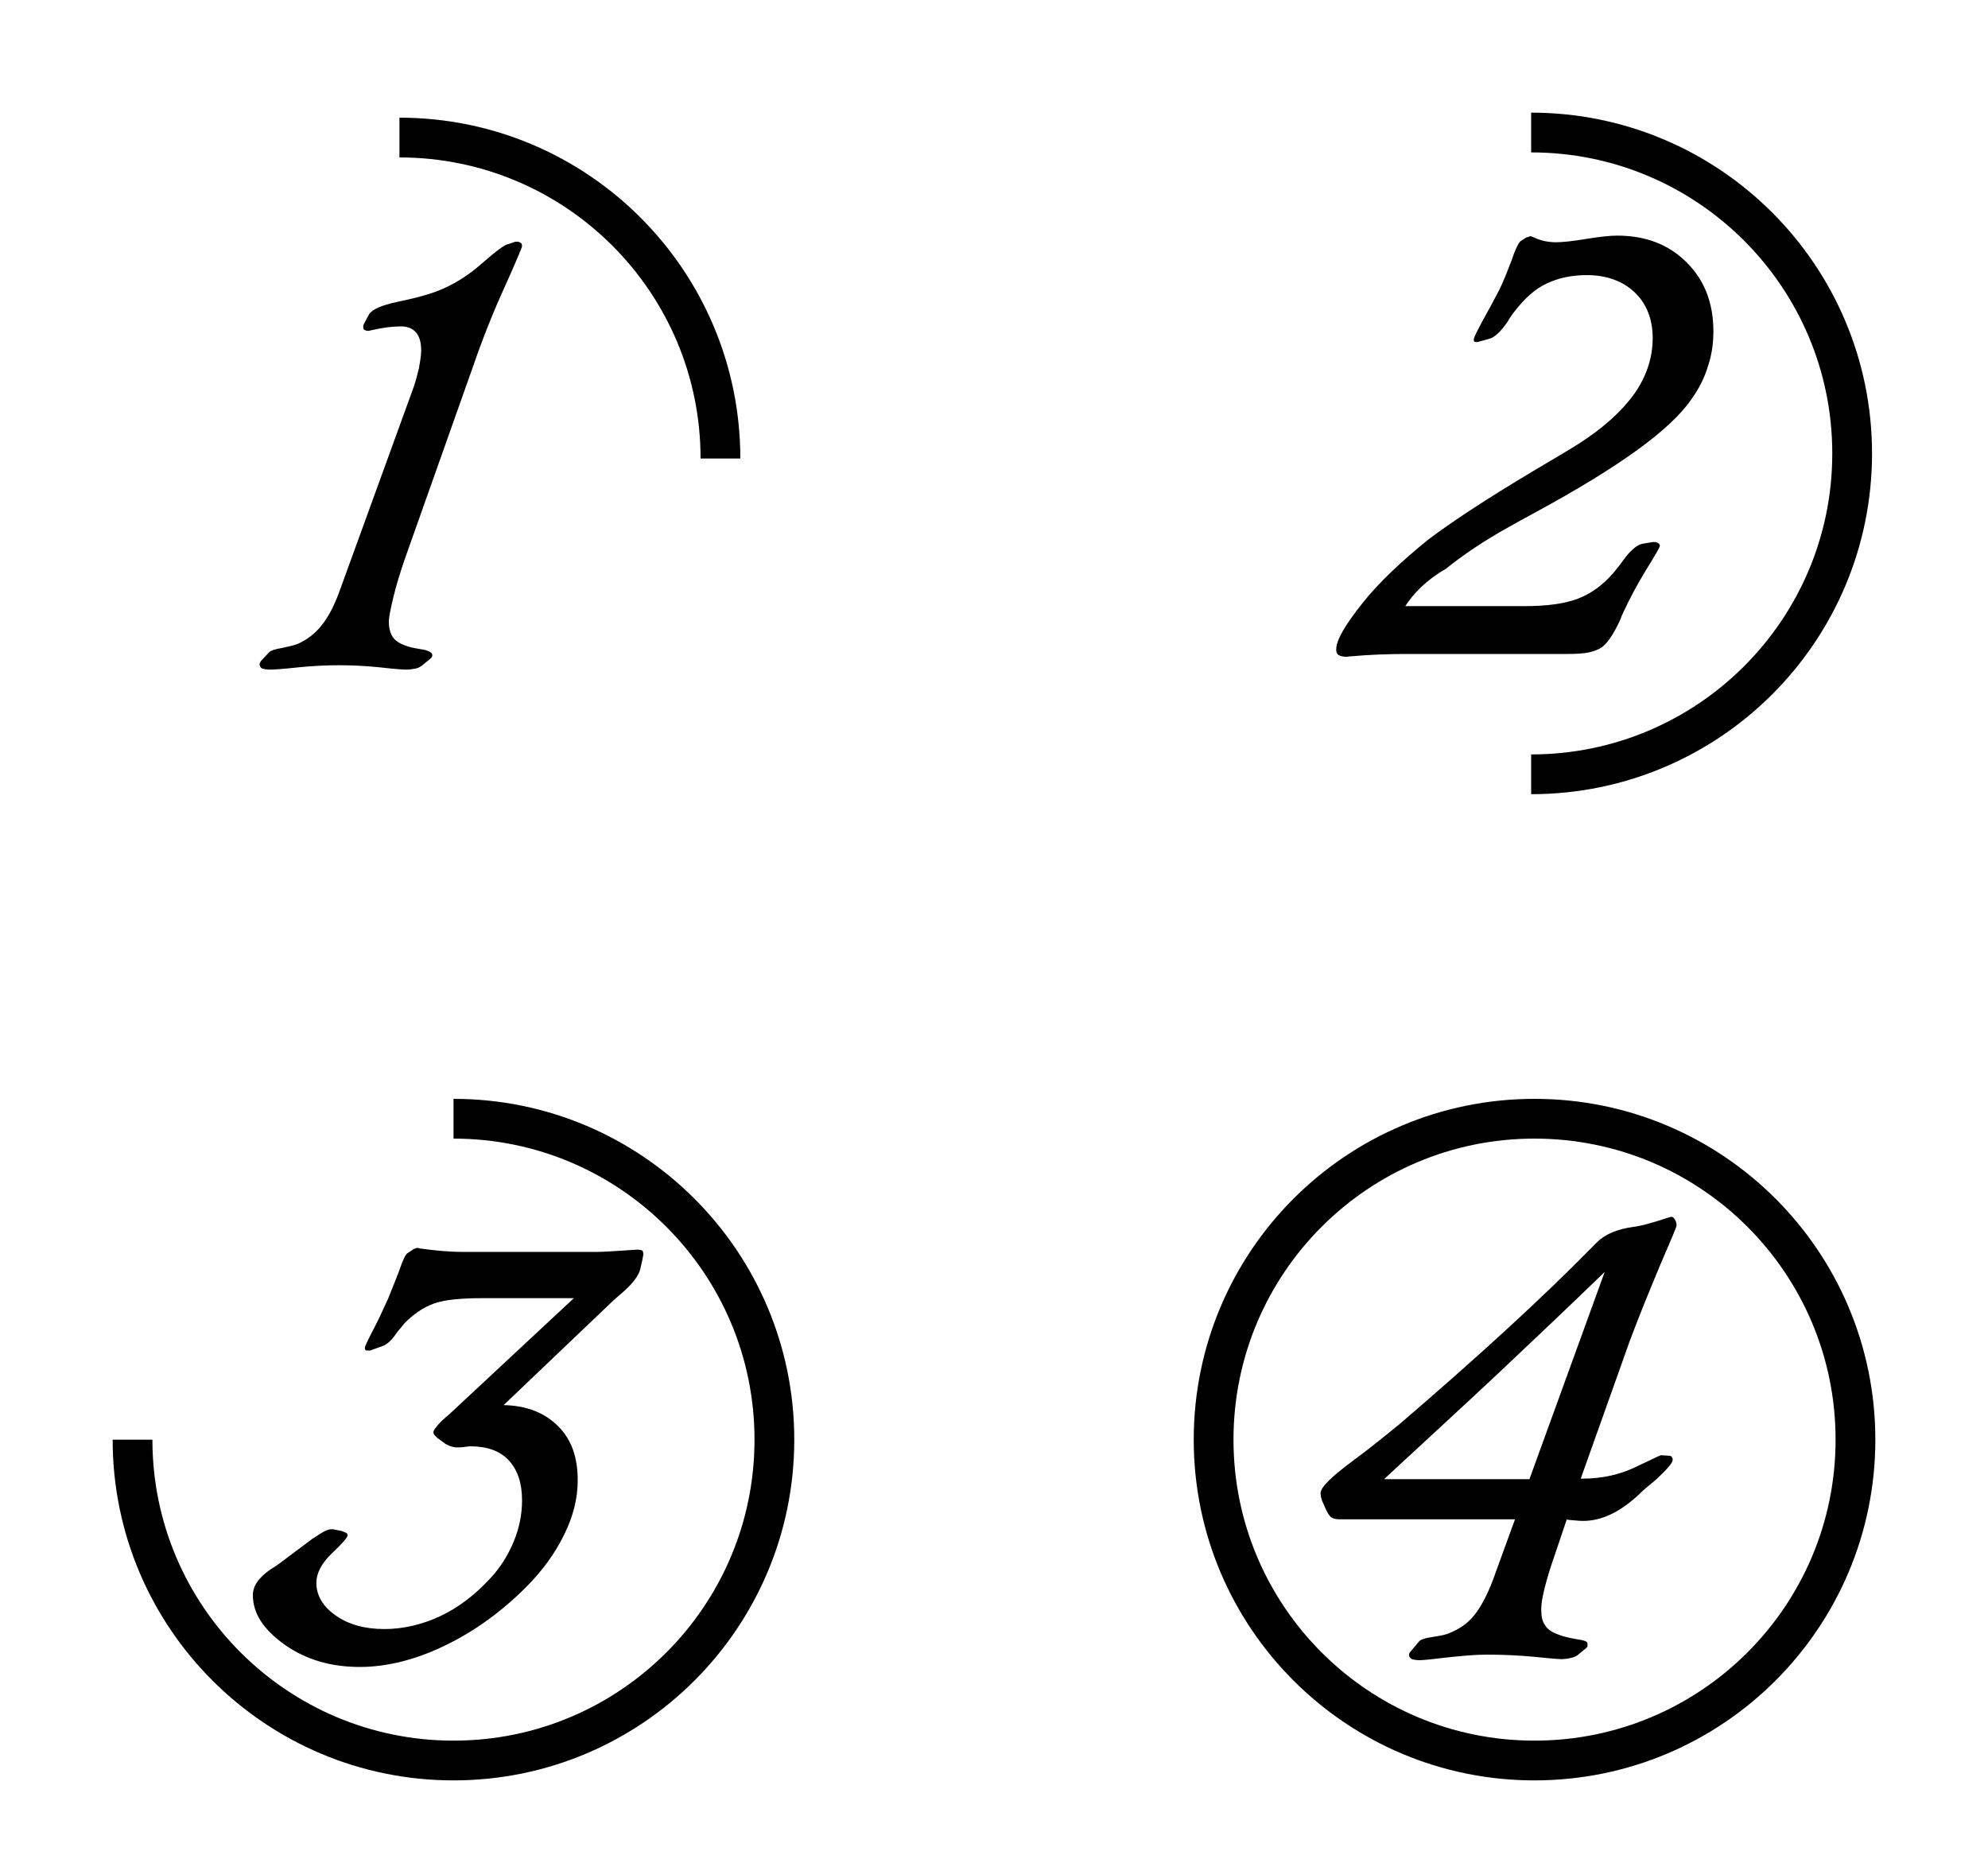 <svg width="15" height="14" viewBox="0 0 15 14" fill="none" xmlns="http://www.w3.org/2000/svg">
<path d="M3.888 1.824H3.905C3.914 1.824 3.922 1.828 3.93 1.833C3.935 1.837 3.939 1.845 3.939 1.858C3.939 1.866 3.897 1.967 3.808 2.165C3.72 2.358 3.64 2.56 3.569 2.766L3.052 4.225C3.018 4.326 2.989 4.418 2.968 4.507C2.947 4.595 2.934 4.658 2.934 4.692C2.934 4.746 2.947 4.788 2.972 4.818C2.997 4.847 3.039 4.868 3.102 4.885C3.119 4.889 3.14 4.893 3.169 4.898C3.232 4.906 3.262 4.923 3.262 4.944C3.262 4.948 3.262 4.952 3.258 4.957C3.258 4.961 3.254 4.965 3.249 4.969L3.182 5.024C3.169 5.032 3.157 5.041 3.136 5.045C3.115 5.049 3.09 5.053 3.064 5.053C3.047 5.053 2.98 5.049 2.867 5.036C2.753 5.024 2.652 5.02 2.56 5.02C2.467 5.02 2.366 5.024 2.249 5.036C2.131 5.049 2.064 5.053 2.038 5.053C2.013 5.053 1.992 5.049 1.98 5.045C1.967 5.041 1.959 5.028 1.959 5.015C1.959 5.007 1.959 5.003 1.963 4.999C1.967 4.994 1.967 4.99 1.967 4.99L2.026 4.927C2.038 4.91 2.076 4.898 2.131 4.889C2.186 4.877 2.228 4.868 2.253 4.856C2.316 4.826 2.375 4.784 2.425 4.721C2.476 4.658 2.518 4.578 2.556 4.477L3.115 2.938C3.136 2.884 3.148 2.829 3.161 2.779C3.169 2.728 3.178 2.686 3.178 2.644C3.178 2.585 3.165 2.539 3.14 2.51C3.115 2.48 3.077 2.463 3.026 2.463C2.959 2.463 2.892 2.472 2.816 2.489C2.795 2.493 2.783 2.497 2.778 2.497C2.766 2.497 2.757 2.493 2.749 2.489C2.741 2.484 2.741 2.476 2.741 2.467C2.741 2.463 2.741 2.463 2.741 2.459C2.741 2.455 2.741 2.455 2.745 2.446L2.783 2.375C2.808 2.333 2.879 2.304 2.997 2.278C3.119 2.253 3.216 2.228 3.296 2.198C3.417 2.152 3.531 2.081 3.636 1.988C3.741 1.896 3.808 1.845 3.838 1.841L3.888 1.824Z" fill="black"/>
<path d="M3.014 1.038C4.351 1.038 5.436 2.123 5.436 3.46" stroke="black" stroke-width="0.3"/>
<path d="M11.553 1C12.89 1 13.975 2.085 13.975 3.422C13.975 4.759 12.89 5.843 11.553 5.843" stroke="black" stroke-width="0.3"/>
<path d="M10.603 4.574H11.498C11.667 4.574 11.801 4.557 11.902 4.519C12.003 4.481 12.091 4.418 12.171 4.326C12.192 4.3 12.217 4.271 12.247 4.229C12.301 4.153 12.352 4.111 12.394 4.103L12.474 4.09H12.482C12.495 4.09 12.503 4.094 12.512 4.099C12.52 4.103 12.524 4.111 12.524 4.12C12.524 4.128 12.491 4.187 12.423 4.296C12.356 4.406 12.297 4.515 12.247 4.624C12.243 4.633 12.234 4.649 12.23 4.666C12.175 4.788 12.125 4.86 12.079 4.889C12.058 4.902 12.028 4.914 11.99 4.923C11.953 4.931 11.898 4.935 11.822 4.935H11.688H10.616C10.473 4.935 10.334 4.94 10.203 4.952C10.182 4.952 10.17 4.956 10.166 4.956C10.136 4.956 10.115 4.952 10.102 4.944C10.086 4.935 10.082 4.919 10.082 4.902C10.082 4.83 10.149 4.717 10.279 4.553C10.409 4.389 10.578 4.233 10.775 4.073C10.952 3.939 11.213 3.767 11.566 3.556C11.721 3.464 11.835 3.397 11.91 3.35C12.1 3.228 12.238 3.102 12.331 2.972C12.423 2.842 12.47 2.699 12.47 2.551C12.47 2.408 12.423 2.291 12.335 2.207C12.247 2.123 12.125 2.076 11.973 2.076C11.86 2.076 11.759 2.097 11.671 2.139C11.582 2.181 11.507 2.249 11.435 2.341C11.418 2.362 11.398 2.387 11.377 2.425C11.322 2.505 11.276 2.547 11.238 2.556L11.149 2.581H11.141C11.133 2.581 11.128 2.581 11.124 2.577C11.12 2.572 11.12 2.568 11.12 2.564C11.12 2.547 11.145 2.497 11.191 2.413C11.238 2.329 11.276 2.257 11.309 2.194C11.343 2.127 11.372 2.051 11.406 1.963C11.435 1.875 11.461 1.828 11.473 1.82L11.511 1.795C11.519 1.79 11.528 1.79 11.536 1.786C11.545 1.782 11.549 1.782 11.549 1.782C11.549 1.782 11.557 1.786 11.57 1.79C11.624 1.816 11.679 1.828 11.742 1.828C11.789 1.828 11.864 1.82 11.969 1.803C12.07 1.786 12.15 1.778 12.2 1.778C12.419 1.778 12.591 1.845 12.726 1.98C12.861 2.114 12.928 2.287 12.928 2.501C12.928 2.593 12.915 2.682 12.886 2.766C12.861 2.85 12.819 2.934 12.764 3.01C12.608 3.241 12.217 3.523 11.591 3.863C11.498 3.914 11.427 3.952 11.377 3.981C11.196 4.082 11.04 4.187 10.91 4.292C10.763 4.376 10.666 4.477 10.603 4.574Z" fill="black"/>
<path d="M3.422 8.442C4.759 8.442 5.843 9.527 5.843 10.864C5.843 12.201 4.759 13.285 3.422 13.285C2.085 13.285 1 12.201 1 10.864" stroke="black" stroke-width="0.3"/>
<path d="M3.493 9.447H4.502C4.557 9.447 4.616 9.442 4.683 9.438C4.75 9.434 4.792 9.43 4.809 9.43C4.83 9.43 4.843 9.434 4.847 9.438C4.851 9.442 4.855 9.455 4.855 9.468C4.851 9.476 4.851 9.489 4.847 9.506L4.83 9.581C4.818 9.627 4.771 9.691 4.687 9.762C4.658 9.787 4.633 9.808 4.616 9.825L3.8 10.603C3.977 10.607 4.111 10.662 4.212 10.763C4.313 10.864 4.359 10.998 4.359 11.171C4.359 11.305 4.326 11.44 4.258 11.578C4.191 11.717 4.094 11.852 3.968 11.978C3.779 12.167 3.573 12.314 3.354 12.419C3.136 12.524 2.921 12.579 2.715 12.579C2.497 12.579 2.308 12.524 2.148 12.411C1.988 12.297 1.908 12.175 1.908 12.037C1.908 11.965 1.954 11.902 2.047 11.839C2.076 11.822 2.097 11.805 2.11 11.797L2.362 11.608L2.371 11.604C2.43 11.562 2.472 11.54 2.497 11.54H2.514L2.577 11.553C2.589 11.557 2.602 11.562 2.61 11.566C2.619 11.57 2.623 11.578 2.623 11.587C2.623 11.599 2.585 11.646 2.505 11.721C2.425 11.797 2.387 11.873 2.387 11.944C2.387 12.041 2.438 12.125 2.535 12.192C2.631 12.259 2.753 12.293 2.9 12.293C3.043 12.293 3.186 12.259 3.321 12.196C3.455 12.133 3.582 12.037 3.695 11.915C3.775 11.831 3.834 11.734 3.876 11.633C3.918 11.532 3.939 11.427 3.939 11.322C3.939 11.191 3.905 11.091 3.838 11.019C3.771 10.948 3.674 10.914 3.548 10.914C3.548 10.914 3.535 10.914 3.51 10.918C3.485 10.922 3.464 10.922 3.443 10.922C3.43 10.922 3.413 10.918 3.401 10.914C3.388 10.91 3.376 10.901 3.363 10.897L3.3 10.851C3.291 10.842 3.283 10.834 3.279 10.83C3.275 10.822 3.27 10.817 3.27 10.809C3.27 10.796 3.279 10.784 3.296 10.763C3.312 10.742 3.342 10.712 3.388 10.674L4.33 9.796H3.64C3.476 9.796 3.35 9.808 3.27 9.838C3.191 9.867 3.119 9.918 3.052 9.985C3.039 10.002 3.022 10.023 2.997 10.052C2.959 10.111 2.921 10.145 2.888 10.157L2.804 10.187C2.8 10.191 2.791 10.191 2.791 10.191C2.791 10.191 2.783 10.191 2.774 10.191C2.766 10.191 2.762 10.191 2.757 10.187C2.753 10.182 2.753 10.178 2.753 10.17C2.753 10.161 2.774 10.115 2.816 10.035C2.858 9.955 2.896 9.871 2.93 9.796C2.951 9.741 2.98 9.674 3.01 9.594C3.039 9.51 3.06 9.463 3.077 9.455L3.115 9.43C3.119 9.426 3.123 9.426 3.132 9.421C3.14 9.417 3.144 9.417 3.153 9.417L3.169 9.421C3.266 9.434 3.371 9.447 3.493 9.447Z" fill="black"/>
<path d="M11.578 13.285C12.916 13.285 14 12.201 14 10.864C14 9.526 12.916 8.442 11.578 8.442C10.241 8.442 9.157 9.526 9.157 10.864C9.157 12.201 10.241 13.285 11.578 13.285Z" stroke="black" stroke-width="0.3"/>
<path d="M12.297 10.119L11.927 11.158H11.94C12.087 11.158 12.222 11.128 12.344 11.069C12.465 11.011 12.528 10.981 12.533 10.981L12.591 10.985C12.604 10.985 12.613 10.989 12.613 10.994C12.617 10.998 12.621 11.002 12.621 11.015C12.621 11.04 12.579 11.086 12.499 11.162C12.449 11.204 12.406 11.238 12.377 11.267L12.373 11.271C12.23 11.406 12.091 11.477 11.944 11.477C11.919 11.477 11.885 11.473 11.835 11.469C11.826 11.469 11.822 11.465 11.822 11.465L11.751 11.675L11.734 11.725C11.662 11.931 11.629 12.07 11.629 12.142C11.629 12.196 11.637 12.238 11.658 12.264C11.675 12.293 11.709 12.318 11.759 12.335C11.793 12.348 11.839 12.36 11.894 12.369C11.948 12.377 11.978 12.385 11.978 12.402C11.978 12.415 11.978 12.419 11.978 12.423C11.978 12.427 11.973 12.427 11.973 12.432L11.902 12.491C11.889 12.499 11.873 12.507 11.852 12.511C11.831 12.516 11.805 12.52 11.776 12.52C11.772 12.52 11.704 12.516 11.582 12.503C11.46 12.491 11.334 12.486 11.217 12.486C11.133 12.486 11.032 12.495 10.922 12.507C10.809 12.52 10.742 12.528 10.712 12.528C10.687 12.528 10.666 12.524 10.653 12.52C10.641 12.511 10.632 12.503 10.632 12.491C10.632 12.482 10.632 12.478 10.636 12.474C10.636 12.47 10.641 12.465 10.645 12.461L10.704 12.39C10.716 12.373 10.754 12.36 10.813 12.352C10.872 12.343 10.914 12.335 10.939 12.322C11.011 12.293 11.074 12.251 11.124 12.188C11.175 12.125 11.221 12.036 11.263 11.927L11.431 11.465H10.115C10.082 11.465 10.06 11.46 10.048 11.452C10.035 11.444 10.023 11.427 10.01 11.402L9.976 11.326C9.972 11.318 9.972 11.309 9.968 11.301C9.968 11.292 9.964 11.28 9.964 11.267C9.964 11.225 10.044 11.145 10.203 11.027C10.351 10.918 10.468 10.821 10.565 10.742C11.154 10.237 11.641 9.791 12.028 9.396C12.041 9.383 12.045 9.379 12.049 9.375C12.112 9.312 12.205 9.274 12.331 9.257C12.344 9.257 12.352 9.253 12.356 9.253C12.406 9.245 12.457 9.228 12.516 9.211C12.57 9.194 12.604 9.182 12.613 9.182C12.621 9.182 12.629 9.19 12.638 9.203C12.646 9.215 12.65 9.232 12.65 9.249C12.65 9.257 12.608 9.358 12.524 9.552C12.449 9.732 12.369 9.926 12.297 10.119ZM12.108 9.598C11.852 9.846 11.582 10.102 11.305 10.363C11.027 10.624 10.737 10.889 10.443 11.162H11.54L12.108 9.598Z" fill="black"/>
</svg>
